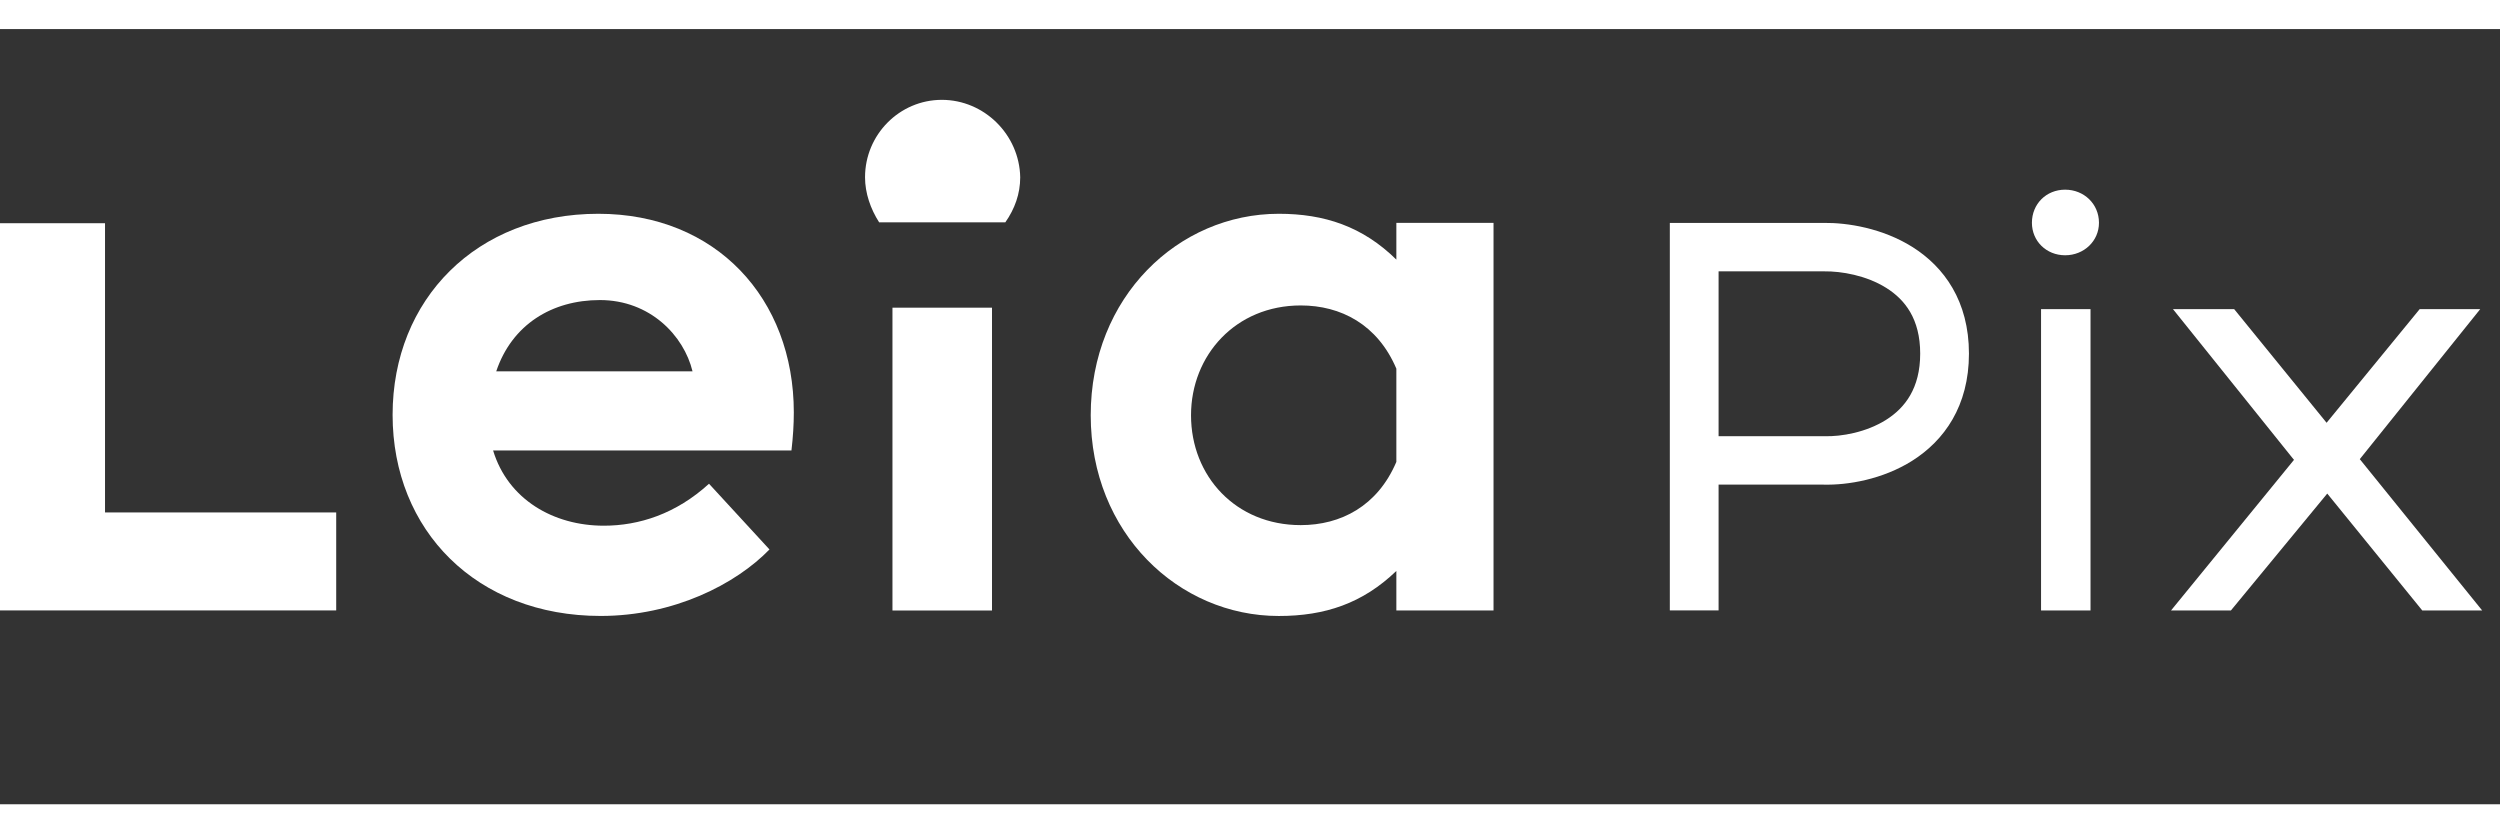 <svg width="120" viewBox="0 0 129 40" fill="none">
    <rect x="0" y="0" width="129" height="40" fill="#333333" stroke="none"/>
    <path d="M128.081 30.001L121.765 22.192L127.98 14.45H124.856L120.052 20.315L115.282 14.45H112.124L118.339 22.192L118.372 22.226L112.024 30.001H115.114L120.086 23.968L124.99 30.001H128.081Z" fill="white"></path>
    <path d="M106.561 11.672C107.535 11.672 108.307 10.935 108.307 9.996C108.307 9.025 107.535 8.287 106.561 8.287C105.586 8.287 104.847 9.025 104.847 9.996C104.847 10.935 105.586 11.672 106.561 11.672ZM105.318 14.45V30.001H107.871V14.45H105.318Z" fill="white"></path>
    <path fill-rule="evenodd" clip-rule="evenodd" d="M97.335 13.358C96.301 12.707 95.006 12.491 94.138 12.502L94.13 12.502H88.679V21.007H94.139L94.157 21.008C95.006 21.031 96.296 20.814 97.331 20.158C98.294 19.547 99.082 18.538 99.082 16.747C99.082 14.958 98.296 13.961 97.335 13.358ZM88.679 23.507V29.997H86.163V10.002H94.115C95.32 9.988 97.128 10.269 98.681 11.245C100.311 12.27 101.598 14.034 101.598 16.747C101.598 19.458 100.314 21.232 98.686 22.265C97.137 23.247 95.329 23.537 94.106 23.507H88.679Z" fill="white"></path>
    <path d="M48.599 3.652C46.415 3.652 44.636 5.446 44.636 7.648C44.636 8.464 44.919 9.279 45.364 9.973H51.875C52.36 9.279 52.643 8.505 52.643 7.648C52.602 5.446 50.783 3.652 48.599 3.652Z" fill="white"></path>
    <path d="M0 10.018H5.419V24.942H17.348V29.998H0V10.018Z" fill="white"></path>
    <path d="M46.051 14.376H51.187V30.002H46.051V14.376Z" fill="white"></path>
    <path fill-rule="evenodd" clip-rule="evenodd" d="M65.986 9.531C68.332 9.531 70.313 10.183 72.052 11.896V9.999H77.066V30H72.052V27.961C70.313 29.633 68.372 30.285 65.986 30.285C60.81 30.285 56.281 26.004 56.281 19.928C56.281 13.812 60.81 9.531 65.986 9.531ZM67.118 25.596C69.181 25.596 71.081 24.618 72.052 22.334V17.523C71.081 15.239 69.181 14.261 67.118 14.261C63.762 14.261 61.457 16.829 61.457 19.928C61.457 23.068 63.762 25.596 67.118 25.596Z" fill="white"></path>
    <path fill-rule="evenodd" clip-rule="evenodd" d="M20.258 19.907C20.258 13.943 24.593 9.531 30.873 9.531C36.95 9.531 40.961 13.902 40.961 19.784C40.961 20.397 40.92 21.051 40.839 21.745H25.444C26.214 24.278 28.564 25.626 31.157 25.626C32.98 25.626 34.884 25.013 36.585 23.461L39.705 26.852C37.963 28.649 34.762 30.283 30.994 30.283C24.593 30.283 20.258 25.871 20.258 19.907ZM30.954 13.983C28.483 13.983 26.416 15.25 25.606 17.66H35.734C35.289 15.822 33.547 13.983 30.954 13.983Z" fill="white"></path>
</svg>